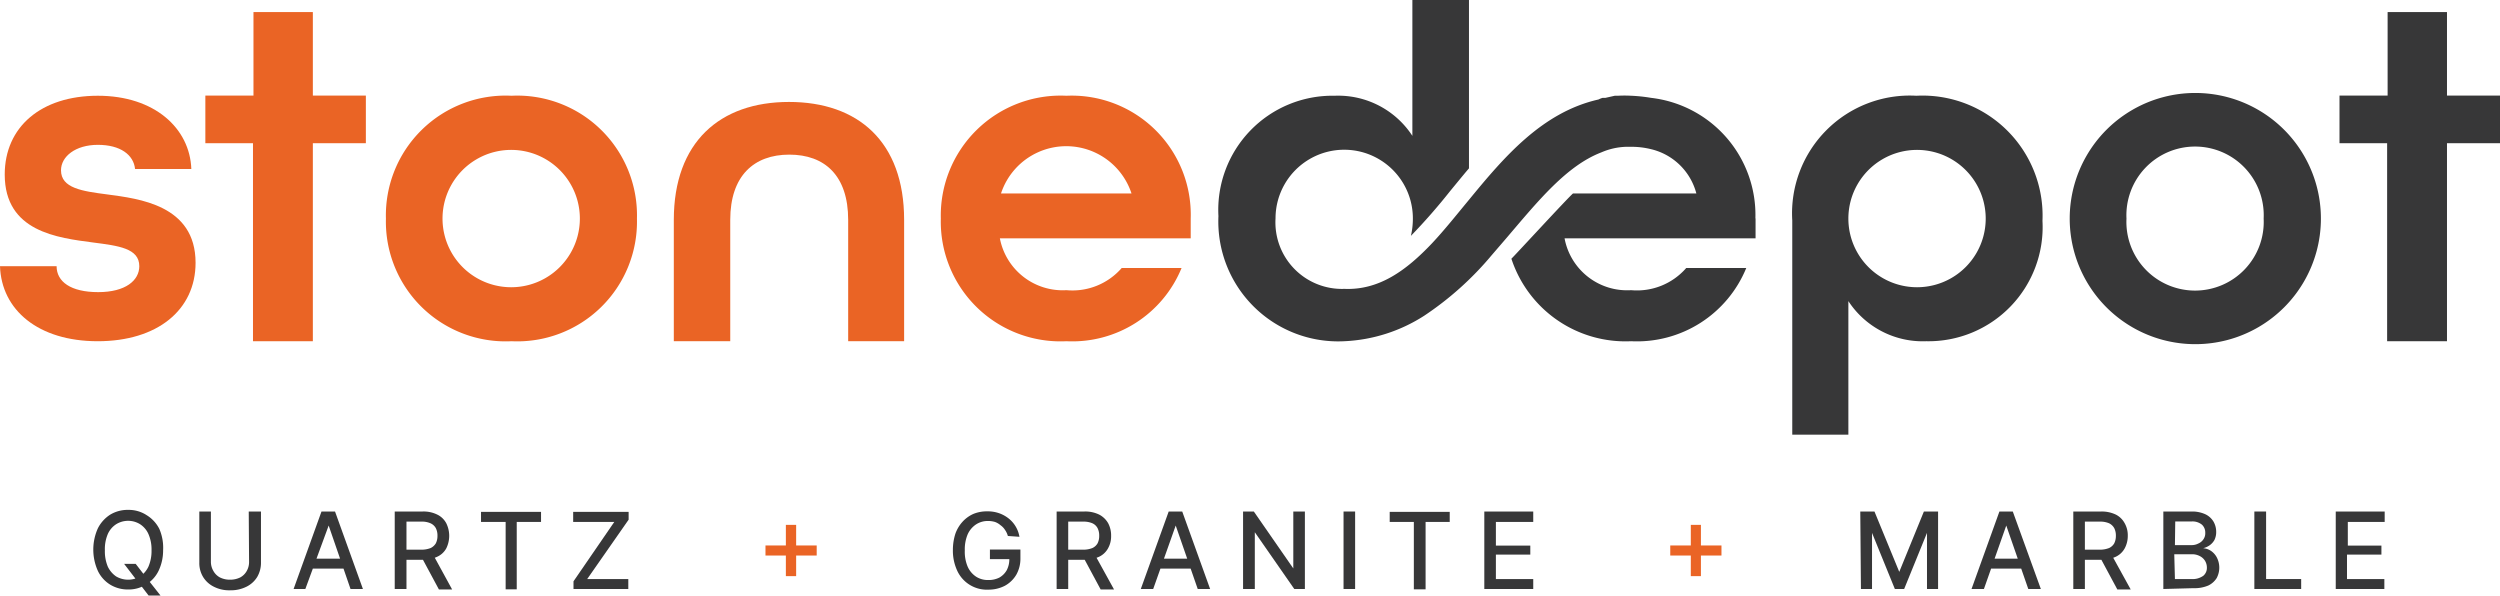 <svg xmlns="http://www.w3.org/2000/svg" width="153.27" height="36.54" viewBox="0 0 153.27 36.54"><g id="Layer_2" data-name="Layer 2"><g id="Layer_1-2" data-name="Layer 1"><g><g><path d="M109.88,13.51a7.22,7.22,0,0,1,7.61-7.64,7.36,7.36,0,0,1,7.73,7.67,7,7,0,0,1-7.12,7.38,5.45,5.45,0,0,1-4.78-2.46v8.19h-3.44V13.51Zm11.86-.11a4.21,4.21,0,1,0-8.42,0,4.21,4.21,0,1,0,8.42,0" style="fill: #373738"></path><path d="M126.89,13.4a7.7,7.7,0,0,1,15.4,0,7.7,7.7,0,0,1-15.4,0m11.89,0a4.21,4.21,0,1,0-8.41,0,4.21,4.21,0,1,0,8.41,0" style="fill: #373738"></path><path d="M107.62,13.39A7.23,7.23,0,0,0,101.23,6,9.94,9.94,0,0,0,100,5.87a7.2,7.2,0,0,0-.81,0H99L98.42,6l-.17,0A1.4,1.4,0,0,0,98,6.1c-3.45.78-5.79,3.53-7.94,6.15-.77.93-1.5,1.85-2.26,2.66-1.59,1.68-3.26,2.89-5.38,2.8a4.08,4.08,0,0,1-4.22-4.32,4.21,4.21,0,1,1,8.42,0,4.68,4.68,0,0,1-.12,1.07,36.11,36.11,0,0,0,2.4-2.74c.38-.46.76-.93,1.16-1.4V0H86.59V8.33a5.43,5.43,0,0,0-4.77-2.46,7,7,0,0,0-7.12,7.38,7.35,7.35,0,0,0,7.72,7.67,9.87,9.87,0,0,0,4.89-1.56,19.33,19.33,0,0,0,4.13-3.7l.93-1.08c1.92-2.25,3.67-4.42,5.81-5.24A4.12,4.12,0,0,1,99.7,9H100a5,5,0,0,1,1.24.15A3.77,3.77,0,0,1,104,11.86H96.44c-.25.19-3.75,4-3.78,4A7.36,7.36,0,0,0,100,20.92a7.24,7.24,0,0,0,7.06-4.49h-3.68A4,4,0,0,1,100,17.79a3.9,3.9,0,0,1-4.08-3.18h11.71V13.39Z" style="fill: #373738"></path><polygon points="15.54 5.86 15.54 0.74 19.18 0.74 19.18 5.86 22.43 5.86 22.43 8.78 19.18 8.78 19.18 20.92 15.51 20.92 15.51 8.78 12.59 8.78 12.59 5.86 15.54 5.86" style="fill: #ea6425"></polygon><path d="M0,16.32H3.47c0,.95.87,1.59,2.55,1.59s2.52-.72,2.52-1.59c0-1.1-1.28-1.25-2.81-1.45C3.53,14.58.29,14.21.29,10.7.29,7.78,2.52,5.87,6,5.87s5.64,2,5.73,4.49H8.28C8.19,9.49,7.38,8.88,6,8.88s-2.26.72-2.26,1.56c0,1.1,1.3,1.28,2.84,1.48,1.91.26,5.41.64,5.41,4.19,0,2.9-2.35,4.81-6,4.81S.09,19,0,16.32" style="fill: #ea6425"></path><path d="M23.66,13.4a7.34,7.34,0,0,1,7.7-7.53,7.34,7.34,0,0,1,7.69,7.53,7.34,7.34,0,0,1-7.69,7.52,7.34,7.34,0,0,1-7.7-7.52m11.89,0a4.21,4.21,0,1,0-8.42,0,4.21,4.21,0,1,0,8.42,0" style="fill: #ea6425"></path><path d="M41.31,13.48c0-4.77,2.83-7.23,7.06-7.23s7.06,2.43,7.06,7.23v7.44H52V13.48c0-2.72-1.44-4-3.61-4s-3.62,1.3-3.62,4v7.44H41.31Z" style="fill: #ea6425"></path><path d="M57.68,13.4a7.35,7.35,0,0,1,7.7-7.53A7.3,7.3,0,0,1,73,13.4v1.21H61.3a3.92,3.92,0,0,0,4.08,3.18,4,4,0,0,0,3.39-1.36h3.67a7.24,7.24,0,0,1-7.06,4.49,7.34,7.34,0,0,1-7.7-7.52m11.69-1.54a4.21,4.21,0,0,0-8,0Z" style="fill: #ea6425"></path><polygon points="146.38 5.86 146.38 0.74 150.02 0.74 150.02 5.86 153.28 5.86 153.28 8.78 150.02 8.78 150.02 20.92 146.35 20.92 146.35 8.78 143.43 8.78 143.43 5.86 146.38 5.86" style="fill: #373738"></polygon></g><g><path d="M10,33.74A2.9,2.9,0,0,1,9.72,35a2,2,0,0,1-.77.84,2,2,0,0,1-1.09.3,2.07,2.07,0,0,1-1.11-.3A2,2,0,0,1,6,35a3.18,3.18,0,0,1,0-2.61,2.14,2.14,0,0,1,.76-.84,2.07,2.07,0,0,1,1.11-.29A2,2,0,0,1,9,31.59a2.09,2.09,0,0,1,.77.84A2.91,2.91,0,0,1,10,33.74Zm-.71,0a2.34,2.34,0,0,0-.19-1,1.39,1.39,0,0,0-.51-.6,1.39,1.39,0,0,0-1.47,0,1.39,1.39,0,0,0-.51.6,2.35,2.35,0,0,0-.18,1,2.42,2.42,0,0,0,.18,1,1.51,1.51,0,0,0,.51.6,1.45,1.45,0,0,0,1.47,0,1.51,1.51,0,0,0,.51-.6A2.41,2.41,0,0,0,9.29,33.74Zm-1.68.83h.71l.5.65.23.29.79,1H9.11l-.53-.69L8.4,35.6Z" style="fill: #373738"></path><path d="M15.25,31.36H16v3.13a1.72,1.72,0,0,1-.23.88,1.6,1.6,0,0,1-.66.6,2.14,2.14,0,0,1-1,.22,2.07,2.07,0,0,1-1-.22,1.6,1.6,0,0,1-.66-.6,1.63,1.63,0,0,1-.23-.88V31.36h.71v3.07a1.1,1.1,0,0,0,.15.57,1,1,0,0,0,.4.4,1.35,1.35,0,0,0,.62.14,1.39,1.39,0,0,0,.63-.14,1,1,0,0,0,.4-.4,1.1,1.1,0,0,0,.14-.57Z" style="fill: #373738"></path><path d="M18.72,36.11H18l1.71-4.75h.83l1.71,4.75h-.76l-1.34-3.89h0Zm.13-1.86h2.47v.61H18.85Z" style="fill: #373738"></path><path d="M24.2,36.11V31.36h1.7a1.89,1.89,0,0,1,.91.19,1.23,1.23,0,0,1,.55.53,1.74,1.74,0,0,1,0,1.54,1.19,1.19,0,0,1-.55.51,2.06,2.06,0,0,1-.92.19H24.61V33.7h1.22a1.53,1.53,0,0,0,.57-.1.75.75,0,0,0,.32-.29,1,1,0,0,0,.1-.46,1,1,0,0,0-.1-.47.69.69,0,0,0-.33-.3,1.29,1.29,0,0,0-.57-.1h-.9v4.13ZM26.55,34l1.17,2.14h-.81L25.76,34Z" style="fill: #373738"></path><path d="M29.49,32v-.62h3.68V32H31.68v4.13H31V32Z" style="fill: #373738"></path><path d="M35.16,36.11v-.47L37.66,32H35.14v-.62h3.4v.48L36,35.5h2.52v.61Z" style="fill: #373738"></path><path d="M46.93,34.06v-.62h3.14v.62Zm1.25,1.26V32.18h.63v3.14Z" style="fill: #ea6425"></path><path d="M61.79,32.86a1.21,1.21,0,0,0-.18-.38,1,1,0,0,0-.27-.28A1.08,1.08,0,0,0,61,32a1.49,1.49,0,0,0-.43-.06,1.32,1.32,0,0,0-.73.21,1.45,1.45,0,0,0-.51.6,2.38,2.38,0,0,0-.18,1,2.33,2.33,0,0,0,.18,1,1.43,1.43,0,0,0,.52.61,1.33,1.33,0,0,0,.74.2,1.45,1.45,0,0,0,.68-.15,1.21,1.21,0,0,0,.45-.45,1.45,1.45,0,0,0,.16-.68l.18,0H60.69v-.59h1.87v.54a2,2,0,0,1-.25,1,1.83,1.83,0,0,1-.7.68,2.15,2.15,0,0,1-1,.24A2,2,0,0,1,58.69,35a2.93,2.93,0,0,1-.27-1.3,3.21,3.21,0,0,1,.16-1A2.18,2.18,0,0,1,59,32a2,2,0,0,1,.67-.49,2.15,2.15,0,0,1,.85-.16,2.09,2.09,0,0,1,.72.11,2,2,0,0,1,.59.32,1.81,1.81,0,0,1,.67,1.13Z" style="fill: #373738"></path><path d="M64.78,36.11V31.36h1.69a1.93,1.93,0,0,1,.92.19,1.34,1.34,0,0,1,.55.53,1.59,1.59,0,0,1,.18.77,1.49,1.49,0,0,1-.19.77,1.21,1.21,0,0,1-.54.51,2.09,2.09,0,0,1-.92.19H65.19V33.7H66.4a1.49,1.49,0,0,0,.57-.1.7.7,0,0,0,.32-.29,1,1,0,0,0,.1-.46,1,1,0,0,0-.1-.47.67.67,0,0,0-.32-.3,1.37,1.37,0,0,0-.58-.1h-.9v4.13ZM67.12,34l1.18,2.14h-.82L66.33,34Z" style="fill: #373738"></path><path d="M70.7,36.11h-.76l1.71-4.75h.83l1.71,4.75h-.76l-1.35-3.89h0Zm.13-1.86H73.3v.61H70.83Z" style="fill: #373738"></path><path d="M80,31.36v4.75h-.65l-2.42-3.48h0v3.48h-.72V31.36h.66l2.42,3.49h0V31.36Z" style="fill: #373738"></path><path d="M83.08,31.36v4.75h-.71V31.36Z" style="fill: #373738"></path><path d="M85.2,32v-.62h3.68V32H87.4v4.13h-.72V32Z" style="fill: #373738"></path><path d="M91,36.11V31.36h3V32H91.71v1.45h2.11V34H91.71V35.5H94v.61Z" style="fill: #373738"></path><path d="M102.4,34.06v-.62h3.14v.62Zm1.26,1.26V32.18h.62v3.14Z" style="fill: #ea6425"></path><path d="M114.05,31.36h.87l1.52,3.7h0l1.51-3.7h.87v4.75h-.68V32.67h0l-1.4,3.44h-.57l-1.4-3.44h0v3.44h-.68Z" style="fill: #373738"></path><path d="M121.63,36.11h-.76l1.71-4.75h.82l1.72,4.75h-.77L123,32.22h0Zm.12-1.86h2.47v.61h-2.47Z" style="fill: #373738"></path><path d="M127.11,36.11V31.36h1.69a2,2,0,0,1,.92.19,1.26,1.26,0,0,1,.54.53,1.49,1.49,0,0,1,.19.77,1.6,1.6,0,0,1-.19.77,1.21,1.21,0,0,1-.54.51,2.09,2.09,0,0,1-.92.19h-1.29V33.7h1.22a1.53,1.53,0,0,0,.57-.1.7.7,0,0,0,.32-.29,1,1,0,0,0,.1-.46,1,1,0,0,0-.1-.47.72.72,0,0,0-.32-.3,1.37,1.37,0,0,0-.58-.1h-.9v4.13ZM129.45,34l1.18,2.14h-.82L128.66,34Z" style="fill: #373738"></path><path d="M132.63,36.11V31.36h1.74a1.93,1.93,0,0,1,.84.17,1.17,1.17,0,0,1,.49.44,1.25,1.25,0,0,1,.17.64,1.09,1.09,0,0,1-.11.5,1,1,0,0,1-.29.32,1.2,1.2,0,0,1-.4.18v0a1,1,0,0,1,.46.15,1.1,1.1,0,0,1,.37.4,1.36,1.36,0,0,1,0,1.28,1.24,1.24,0,0,1-.52.46,2.18,2.18,0,0,1-.91.16Zm.71-2.69h1a.89.89,0,0,0,.44-.1.71.71,0,0,0,.31-.26.64.64,0,0,0,.11-.39.65.65,0,0,0-.2-.5.91.91,0,0,0-.64-.2h-1Zm0,2.08h1a1.13,1.13,0,0,0,.74-.2.63.63,0,0,0,.22-.5.81.81,0,0,0-.11-.41.8.8,0,0,0-.33-.3,1,1,0,0,0-.49-.11h-1.07Z" style="fill: #373738"></path><path d="M138.21,36.11V31.36h.72V35.5h2.15v.61Z" style="fill: #373738"></path><path d="M143.2,36.11V31.36h3V32h-2.26v1.45H146V34h-2.11V35.5h2.29v.61Z" style="fill: #373738"></path></g></g></g></g></svg>